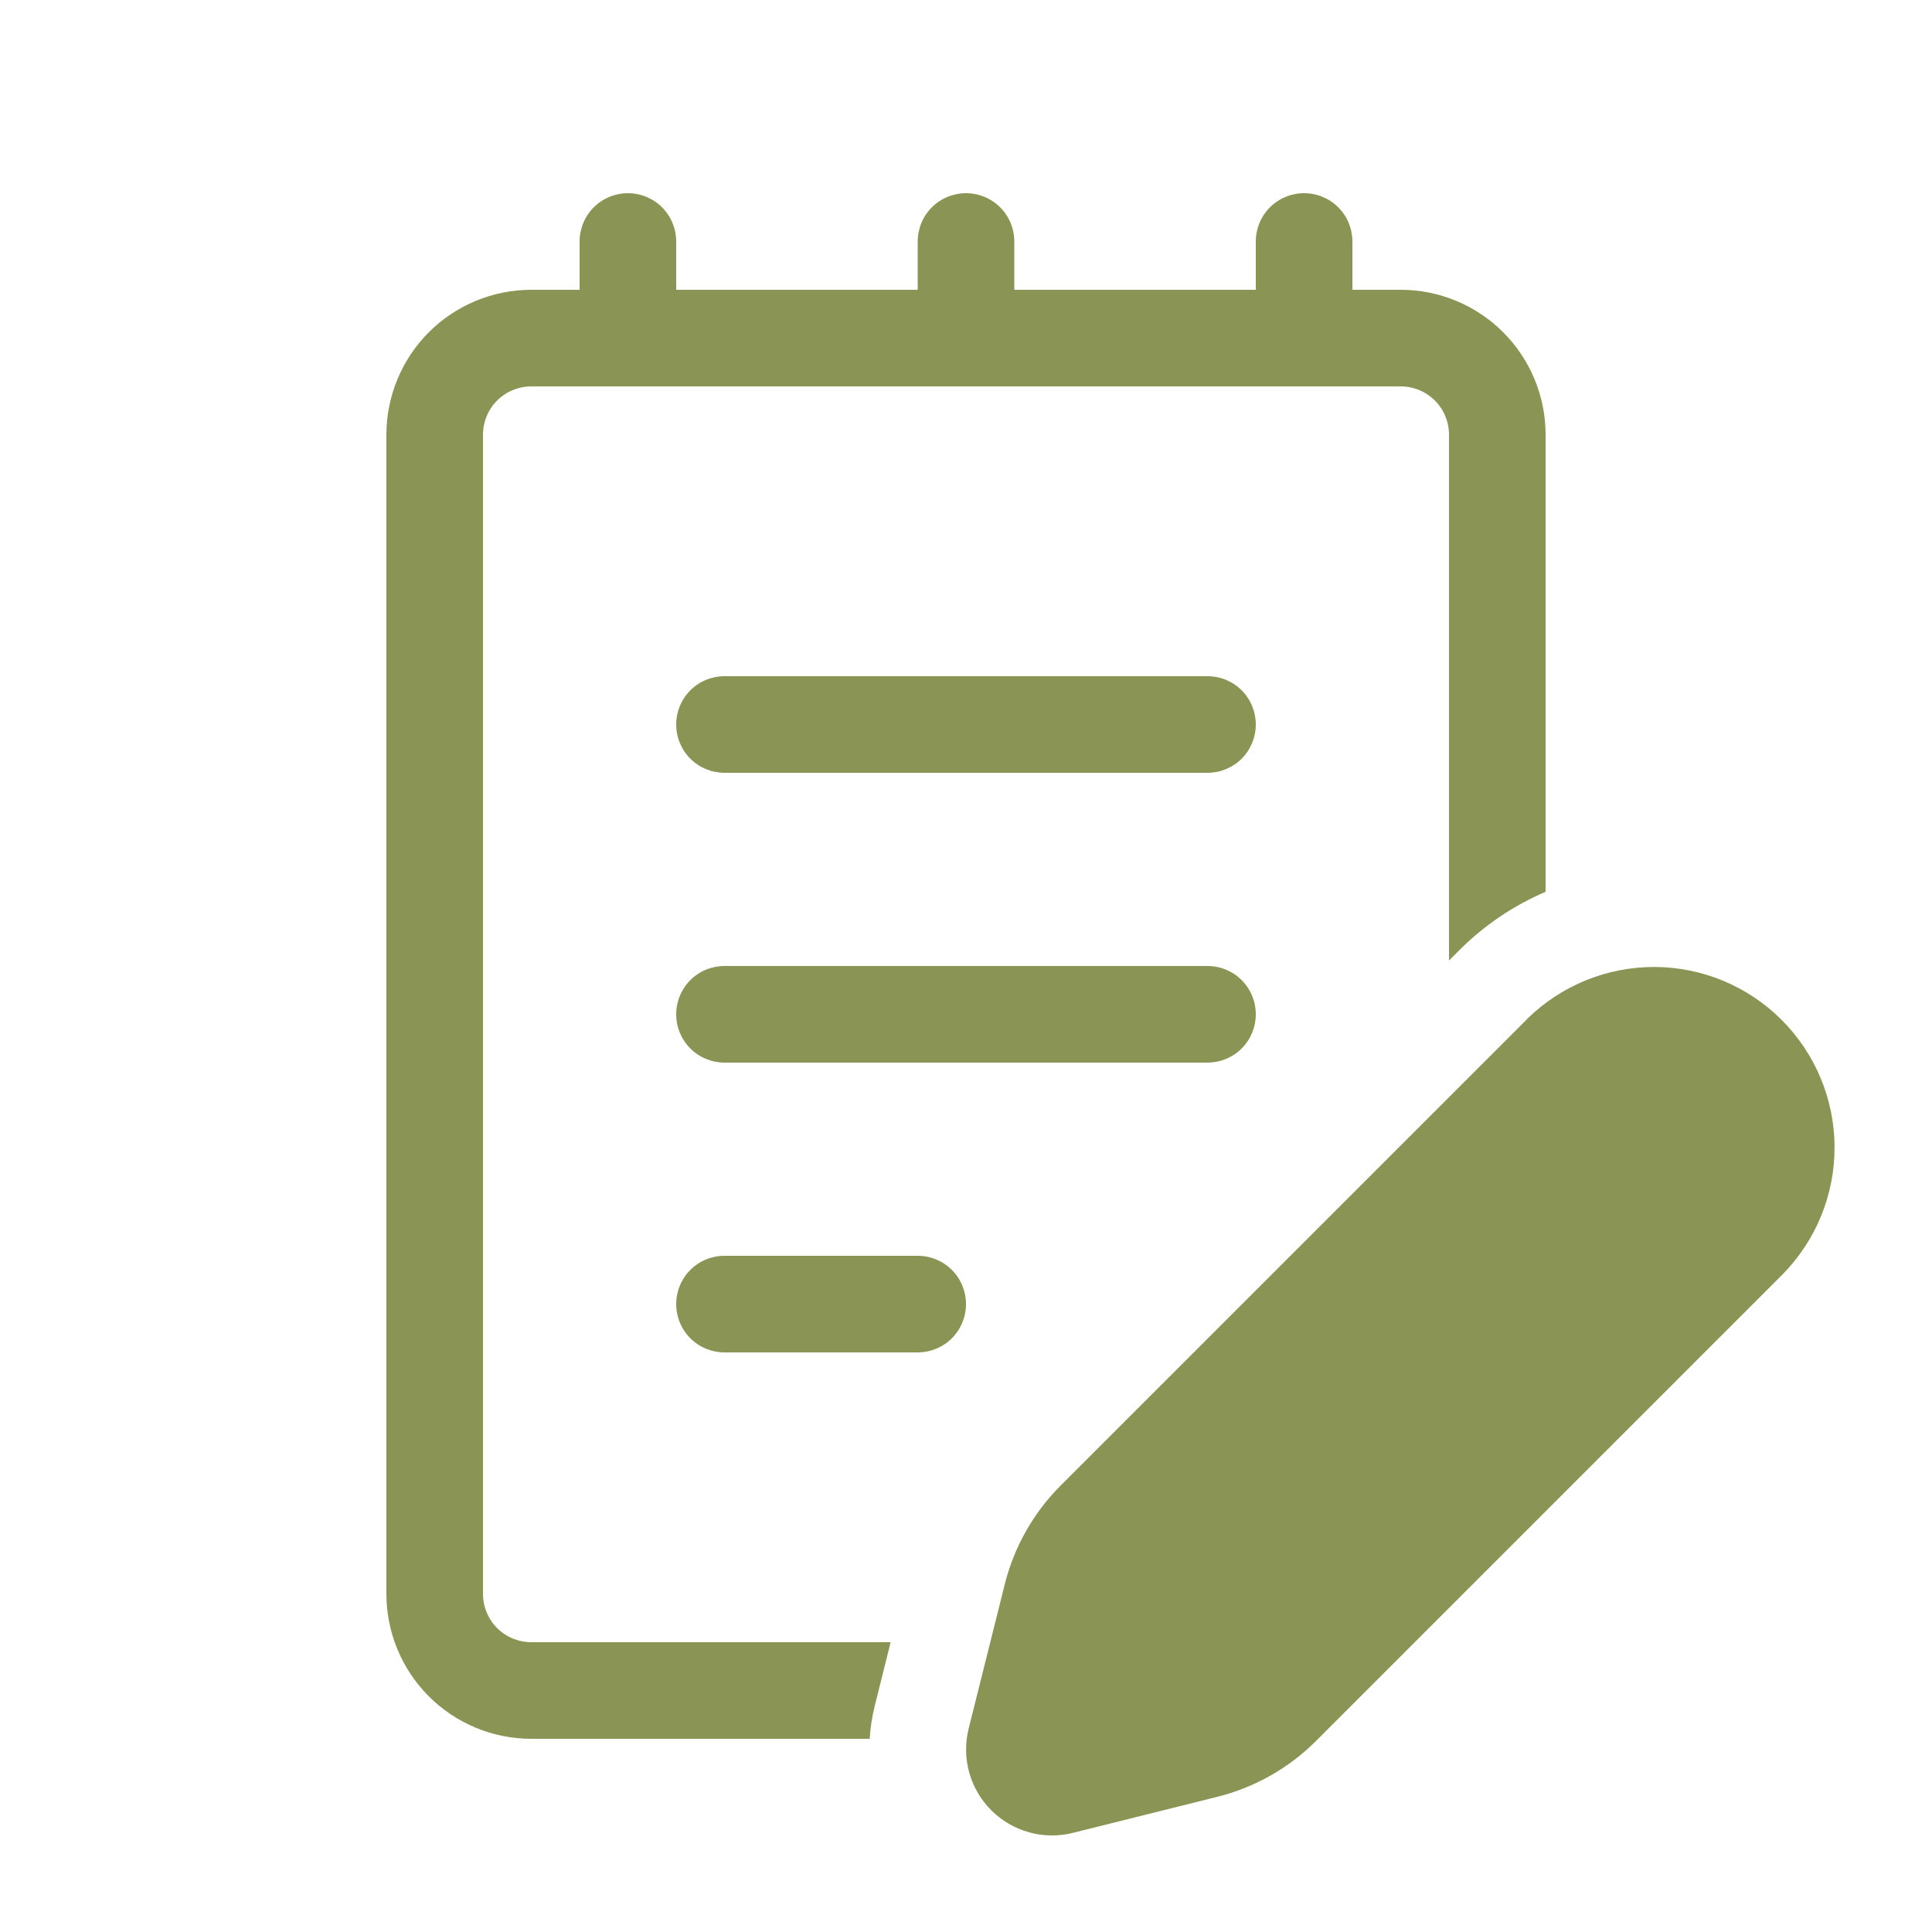 <svg width="32" height="32" viewBox="0 0 32 32" fill="none" xmlns="http://www.w3.org/2000/svg">
<path d="M11.2 12C11.2 11.788 11.284 11.584 11.434 11.434C11.584 11.284 11.788 11.2 12 11.2H20C20.212 11.2 20.416 11.284 20.566 11.434C20.716 11.584 20.8 11.788 20.8 12C20.8 12.212 20.716 12.416 20.566 12.566C20.416 12.716 20.212 12.8 20 12.8H12C11.788 12.8 11.584 12.716 11.434 12.566C11.284 12.416 11.2 12.212 11.2 12ZM12 16C11.788 16 11.584 16.084 11.434 16.234C11.284 16.384 11.2 16.588 11.2 16.8C11.2 17.012 11.284 17.216 11.434 17.366C11.584 17.516 11.788 17.6 12 17.6H20C20.212 17.6 20.416 17.516 20.566 17.366C20.716 17.216 20.8 17.012 20.8 16.8C20.8 16.588 20.716 16.384 20.566 16.234C20.416 16.084 20.212 16 20 16H12ZM11.2 21.6C11.2 21.388 11.284 21.184 11.434 21.034C11.584 20.884 11.788 20.8 12 20.8H15.2C15.412 20.8 15.616 20.884 15.766 21.034C15.916 21.184 16 21.388 16 21.6C16 21.812 15.916 22.016 15.766 22.166C15.616 22.316 15.412 22.4 15.2 22.4H12C11.788 22.4 11.584 22.316 11.434 22.166C11.284 22.016 11.2 21.812 11.2 21.6ZM9.6 4C9.6 3.788 9.684 3.584 9.834 3.434C9.984 3.284 10.188 3.2 10.4 3.2C10.612 3.2 10.816 3.284 10.966 3.434C11.116 3.584 11.2 3.788 11.2 4V4.8H15.2V4C15.2 3.788 15.284 3.584 15.434 3.434C15.584 3.284 15.788 3.2 16 3.2C16.212 3.2 16.416 3.284 16.566 3.434C16.716 3.584 16.8 3.788 16.8 4V4.8H20.8V4C20.8 3.788 20.884 3.584 21.034 3.434C21.184 3.284 21.388 3.2 21.6 3.2C21.812 3.2 22.016 3.284 22.166 3.434C22.316 3.584 22.4 3.788 22.4 4V4.8H23.2C23.837 4.8 24.447 5.053 24.897 5.503C25.347 5.953 25.6 6.563 25.6 7.2V14.771C25.078 14.995 24.589 15.318 24.163 15.746L24 15.909V7.2C24 6.988 23.916 6.784 23.766 6.634C23.616 6.484 23.412 6.4 23.2 6.4H8.8C8.588 6.4 8.384 6.484 8.234 6.634C8.084 6.784 8 6.988 8 7.2V26.4C8 26.612 8.084 26.816 8.234 26.966C8.384 27.116 8.588 27.2 8.8 27.2H14.752L14.491 28.245C14.444 28.433 14.415 28.618 14.405 28.8H8.8C8.163 28.8 7.553 28.547 7.103 28.097C6.653 27.647 6.4 27.037 6.4 26.4V7.2C6.4 6.563 6.653 5.953 7.103 5.503C7.553 5.053 8.163 4.8 8.8 4.8H9.6V4ZM25.296 16.877L17.568 24.605C17.118 25.055 16.798 25.619 16.643 26.237L16.043 28.634C15.984 28.872 15.988 29.122 16.053 29.358C16.119 29.595 16.245 29.811 16.419 29.984C16.593 30.158 16.808 30.283 17.045 30.349C17.282 30.415 17.531 30.418 17.77 30.358L20.166 29.76C20.784 29.605 21.348 29.285 21.798 28.835L29.526 21.107C30.08 20.544 30.389 19.786 30.386 18.996C30.383 18.207 30.068 17.451 29.509 16.892C28.951 16.334 28.195 16.019 27.405 16.016C26.616 16.014 25.857 16.323 25.294 16.877" fill="#8A9455"/>
</svg>
